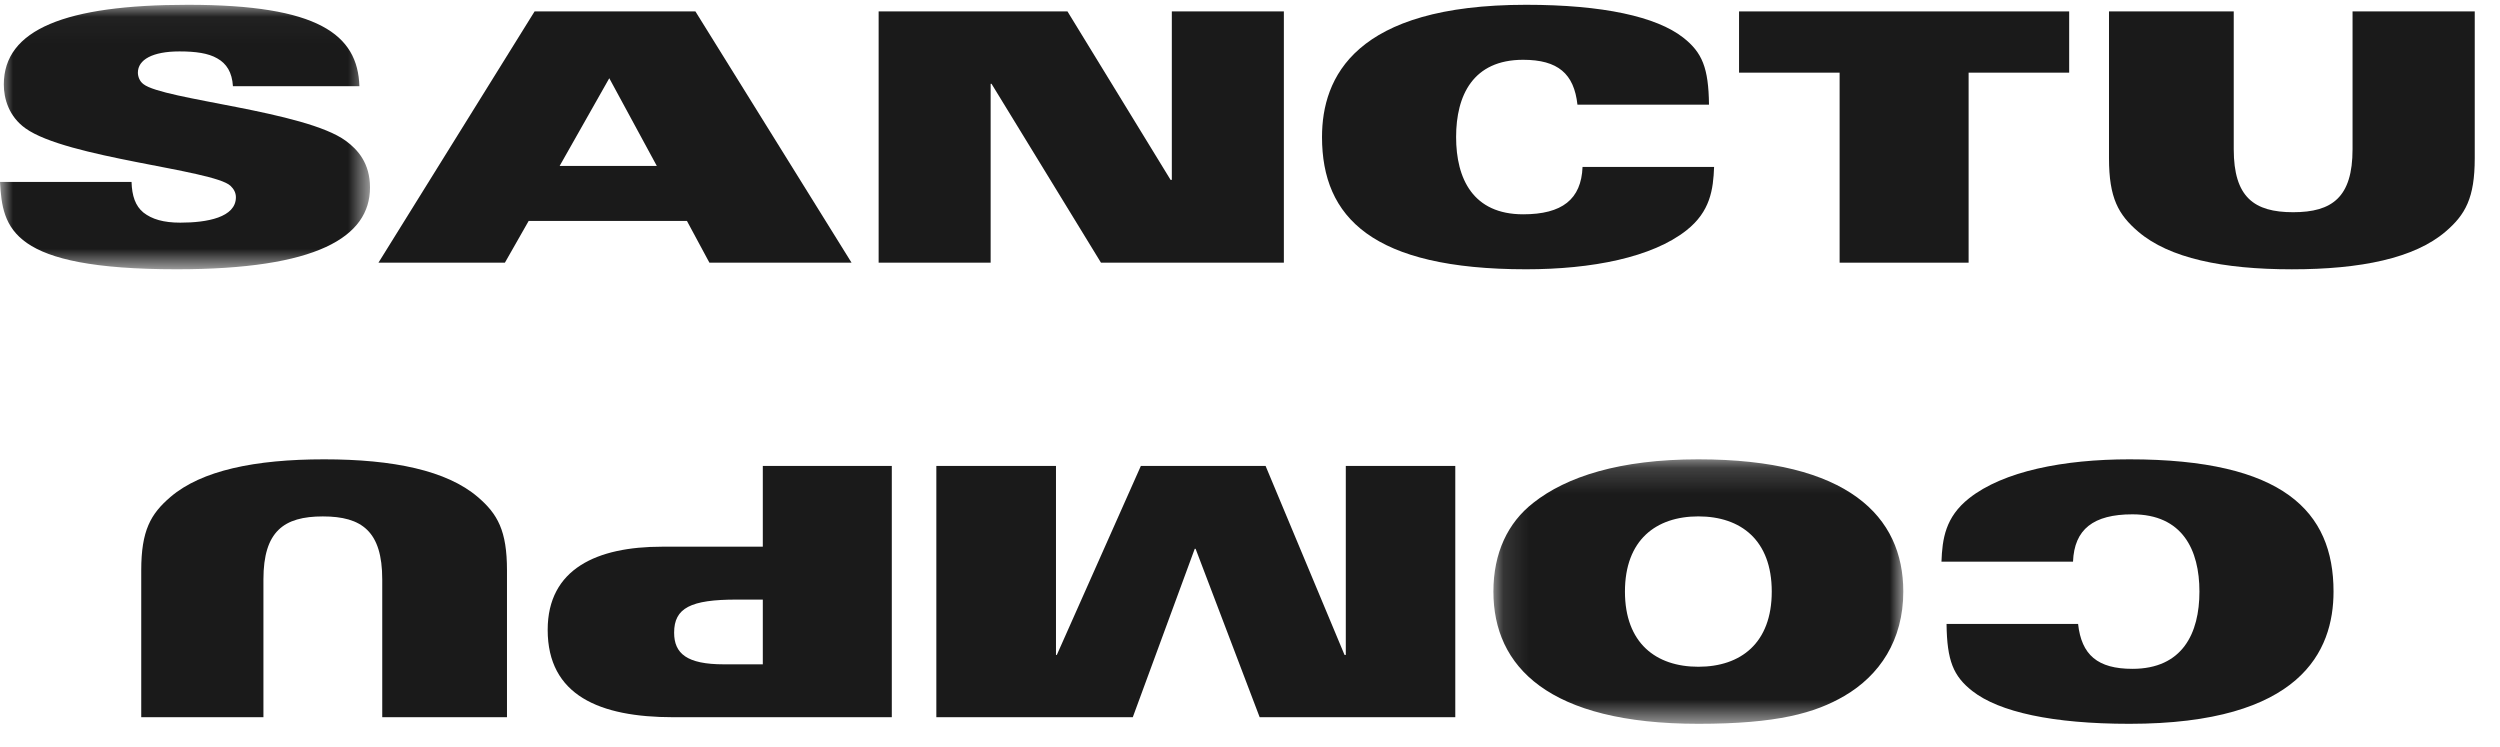 <?xml version="1.0" encoding="UTF-8" standalone="no"?>
<svg width="97px" height="29px" viewBox="0 0 97 29" version="1.1" xmlns="http://www.w3.org/2000/svg" xmlns:xlink="http://www.w3.org/1999/xlink">
    <!-- Generator: Sketch 39.1 (31720) - http://www.bohemiancoding.com/sketch -->
    <title>Page 1</title>
    <desc>Created with Sketch.</desc>
    <defs>
        <polygon id="path-1" points="14.356 0.037 0 0.037 0 10.299 14.356 10.299 14.356 0.037"></polygon>
        <polygon id="path-3" points="0.12 10.429 16.024 10.429 16.024 0.167 0.12 0.167"></polygon>
    </defs>
    <g id="Page-1" stroke="none" stroke-width="1" fill="none" fill-rule="evenodd">
        <g id="1.0_BOTTOM" transform="translate(-464, -45)">
            <g id="Group-Copy">
                <g id="Page-1" transform="translate(464, 45)">
                    <g id="Group-3" transform="translate(0, 0.149)">
                        <mask id="mask-2" fill="white">
                            <use xlink:href="#path-1"></use>
                        </mask>
                        <g id="Clip-2"></g>
                        <path d="M5.104,6.91 C5.12,7.45 5.252,7.842 5.565,8.098 C5.894,8.355 6.338,8.49 6.997,8.49 C8.034,8.49 9.153,8.287 9.153,7.504 C9.153,7.328 9.071,7.18 8.94,7.058 C8.265,6.437 2.585,5.978 0.988,4.83 C0.346,4.371 0.148,3.683 0.148,3.129 C0.148,0.995 2.535,0.037 7.293,0.037 C12.347,0.037 13.879,1.184 13.945,3.196 L9.038,3.196 C9.005,2.656 8.791,2.319 8.429,2.116 C8.083,1.914 7.589,1.846 6.964,1.846 C5.91,1.846 5.35,2.17 5.35,2.67 C5.35,2.818 5.416,3.007 5.565,3.115 C6.338,3.723 11.837,4.155 13.418,5.316 C13.879,5.654 14.356,6.181 14.356,7.126 C14.356,9.057 12.282,10.299 6.865,10.299 C0.411,10.299 0.099,8.719 -7.43722449e-05,6.91 L5.104,6.91 Z" id="Fill-1" fill="#1A1A1A" mask="url(#mask-2)"></path>
                    </g>
                    <path d="M25.484,6.438 L23.64,3.035 L21.714,6.438 L25.484,6.438 Z M20.742,0.443 L26.982,0.443 L33.04,10.192 L27.525,10.192 L26.653,8.572 L20.512,8.572 L19.59,10.192 L14.684,10.192 L20.742,0.443 Z" id="Fill-4" fill="#1A1A1A"></path>
                    <polygon id="Fill-6" fill="#1A1A1A" points="34.091 0.443 41.418 0.443 45.418 6.978 45.467 6.978 45.467 0.443 49.814 0.443 49.814 10.192 42.718 10.192 38.471 3.251 38.437 3.251 38.437 10.192 34.091 10.192"></polygon>
                    <path d="M61.205,4.062 C61.074,2.86 60.448,2.32 59.098,2.32 C57.155,2.32 56.497,3.697 56.497,5.317 C56.497,6.938 57.155,8.315 59.098,8.315 C60.612,8.315 61.353,7.734 61.403,6.478 L66.507,6.478 C66.474,7.356 66.358,8.207 65.436,8.936 C64.103,9.989 61.765,10.448 59.213,10.448 C53.253,10.448 51.294,8.436 51.294,5.317 C51.294,3.008 52.562,0.186 59.213,0.186 C62.193,0.186 64.267,0.645 65.305,1.456 C66.046,2.036 66.292,2.63 66.309,4.062 L61.205,4.062 Z" id="Fill-8" fill="#1A1A1A"></path>
                    <polygon id="Fill-10" fill="#1A1A1A" points="71.377 2.819 67.475 2.819 67.475 0.443 80.284 0.443 80.284 2.819 76.382 2.819 76.382 10.192 71.377 10.192"></polygon>
                    <g id="Group-14" transform="translate(81.809, 0.336)" fill="#1A1A1A">
                        <path d="M0.02,0.107 L4.86,0.107 L4.86,5.454 C4.86,7.317 5.65,7.898 7.165,7.898 C8.68,7.898 9.47,7.317 9.47,5.454 L9.47,0.107 L14.211,0.107 L14.211,5.805 C14.211,7.344 13.849,7.993 13.075,8.654 C11.873,9.681 9.799,10.113 7.116,10.113 C4.432,10.113 2.358,9.681 1.156,8.654 C0.382,7.993 0.02,7.344 0.02,5.805 L0.02,0.107 Z" id="Fill-12"></path>
                    </g>
                    <path d="M80.63,24.209 C80.762,25.411 81.387,25.951 82.737,25.951 C84.68,25.951 85.338,24.574 85.338,22.953 C85.338,21.333 84.68,19.956 82.737,19.956 C81.223,19.956 80.482,20.536 80.433,21.792 L75.329,21.792 C75.361,20.914 75.477,20.064 76.399,19.335 C77.732,18.281 80.07,17.822 82.622,17.822 C88.582,17.822 90.541,19.834 90.541,22.953 C90.541,25.262 89.273,28.084 82.622,28.084 C79.642,28.084 77.568,27.625 76.531,26.815 C75.79,26.235 75.543,25.64 75.526,24.209 L80.63,24.209 Z" id="Fill-15" fill="#1A1A1A"></path>
                    <g id="Group-19" transform="translate(57.824, 17.655)">
                        <mask id="mask-4" fill="white">
                            <use xlink:href="#path-3"></use>
                        </mask>
                        <g id="Clip-18"></g>
                        <path d="M8.072,8.215 C9.718,8.215 10.92,7.297 10.92,5.298 C10.92,3.3 9.718,2.381 8.072,2.381 C6.426,2.381 5.224,3.3 5.224,5.298 C5.224,7.297 6.426,8.215 8.072,8.215 M1.668,1.855 C2.952,0.842 5.01,0.167 8.072,0.167 C13.884,0.167 16.024,2.381 16.024,5.298 C16.024,7.188 15.102,8.552 13.735,9.349 C12.6,10.01 11.134,10.429 8.072,10.429 C2.261,10.429 0.12,8.215 0.12,5.298 C0.12,3.799 0.68,2.624 1.668,1.855" id="Fill-17" fill="#1A1A1A" mask="url(#mask-4)"></path>
                    </g>
                    <polygon id="Fill-20" fill="#1A1A1A" points="56.465 27.828 48.875 27.828 46.389 21.293 46.356 21.293 43.952 27.828 36.33 27.828 36.33 18.079 40.972 18.079 40.972 25.411 41.005 25.411 44.265 18.079 49.105 18.079 52.168 25.411 52.217 25.411 52.217 18.079 56.465 18.079"></polygon>
                    <path d="M29.597,23.264 L28.577,23.264 C26.798,23.264 26.156,23.588 26.156,24.547 C26.156,25.357 26.65,25.776 28.083,25.776 L29.597,25.776 L29.597,23.264 Z M34.602,27.828 L26.123,27.828 C23.259,27.828 21.25,26.977 21.25,24.438 C21.25,22.062 23.176,21.212 25.679,21.212 L29.597,21.212 L29.597,18.079 L34.602,18.079 L34.602,27.828 Z" id="Fill-22" fill="#1A1A1A"></path>
                    <path d="M19.671,27.828 L14.831,27.828 L14.831,22.481 C14.831,20.617 14.041,20.037 12.526,20.037 C11.011,20.037 10.221,20.617 10.221,22.481 L10.221,27.828 L5.48,27.828 L5.48,22.13 C5.48,20.59 5.842,19.942 6.616,19.281 C7.818,18.254 9.892,17.822 12.575,17.822 C15.259,17.822 17.333,18.254 18.535,19.281 C19.309,19.942 19.671,20.59 19.671,22.13 L19.671,27.828 Z" id="Fill-24" fill="#1A1A1A"></path>
                </g>
            </g>
        </g>
    </g>
</svg>